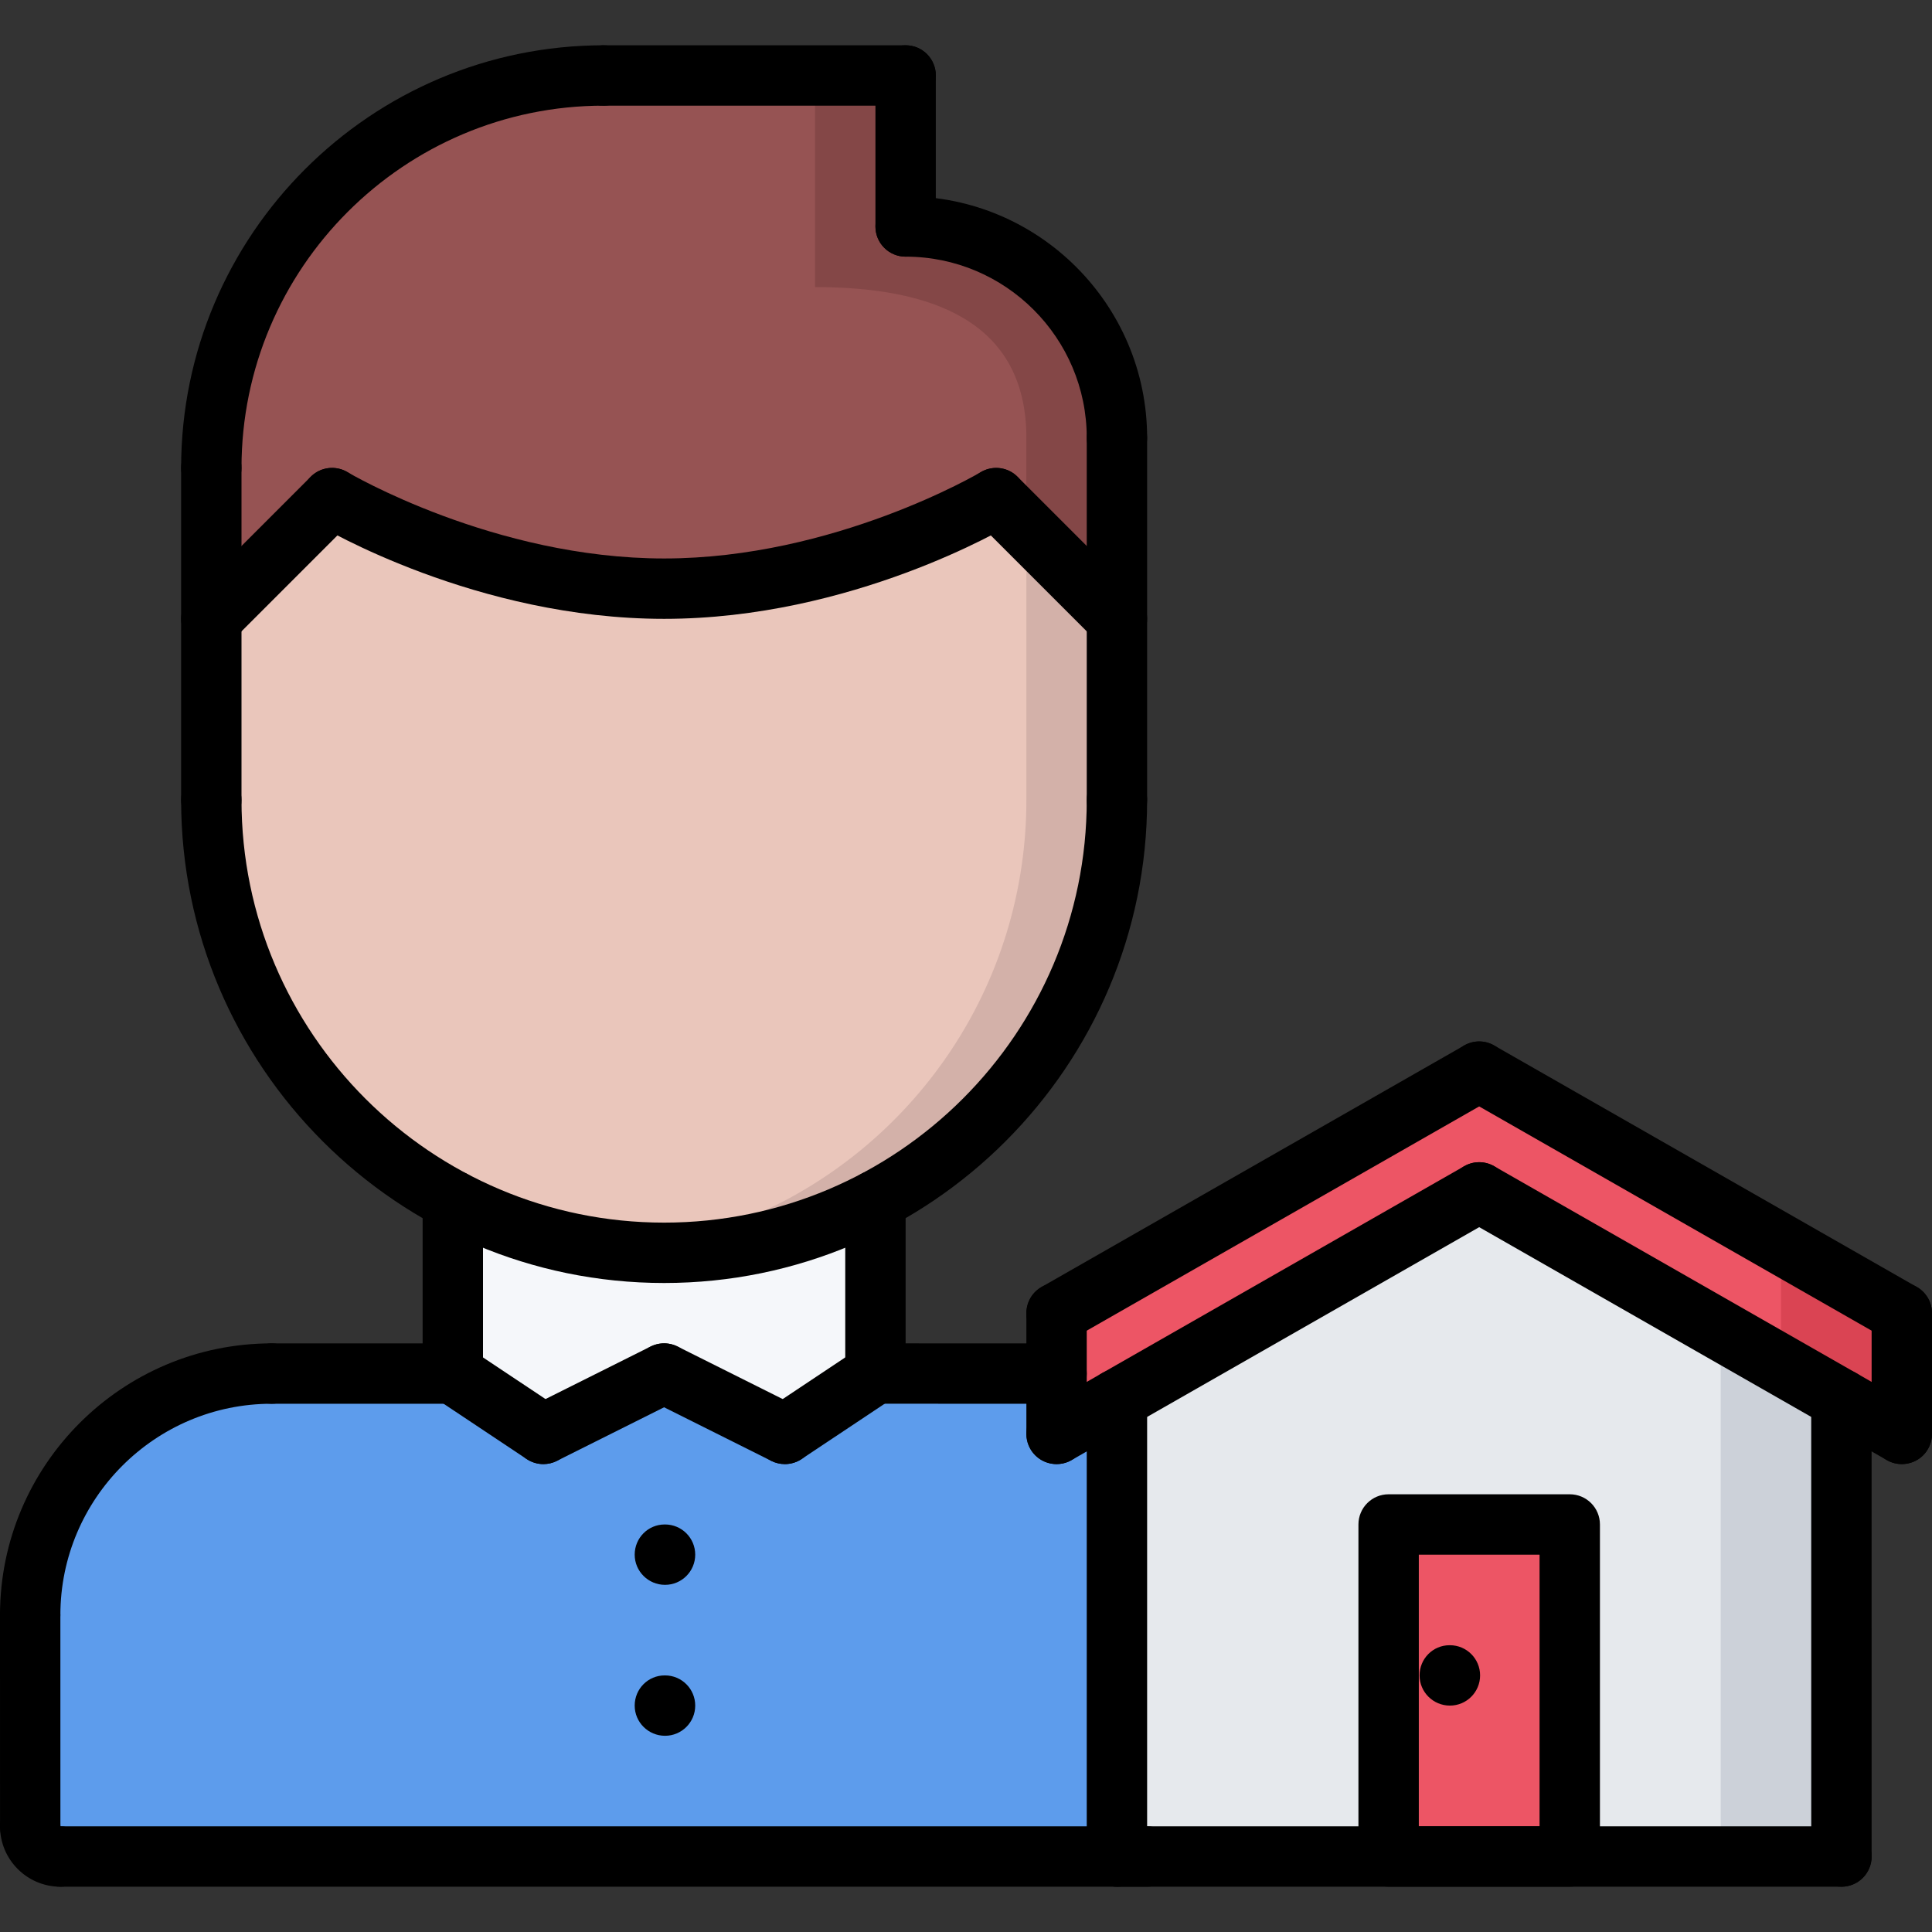 <?xml version="1.0" encoding="iso-8859-1"?>
<!-- Generator: Adobe Illustrator 19.0.0, SVG Export Plug-In . SVG Version: 6.00 Build 0)  -->
<svg version="1.1" id="Capa_1" xmlns="http://www.w3.org/2000/svg" xmlns:xlink="http://www.w3.org/1999/xlink" x="0px" y="0px"
	 viewBox="0 0 512 512" style="enable-background:new 0 0 512 512;" xml:space="preserve">
<rect x="0" y="0" width="512" height="512" fill="#333333" stroke="none"/>
<path style="fill:#5D9CEC;" d="M344,428.08V484c0,4.488-3.6,8-8,8H16c-4.4,0-8-3.512-8-8v-56c0-35.36,28.64-64,64-64l48,0.08
	L144,380l32-16l32,16l24-15.92V364l48,0.08C315.36,364.08,344,392.64,344,428.08z"/>
<path style="fill:#965353;" d="M296,116.08V164l-32-32c0,0-40,24-88,24s-88-24-88-24l-32,32v-40c0-57.44,46.48-104,104-104h80v40.08
	C270.96,60.08,296,85.128,296,116.08z"/>
<path style="fill:#844747;" d="M240,60.08V20h-24v56.08c30.96,0,56,9.048,56,40V140l24,24v-47.92C296,85.128,270.96,60.08,240,60.08
	z"/>
<path style="fill:#EAC6BB;" d="M296,164v48c0,46.08-25.92,86.08-64,106.16c-16.72,8.808-35.76,13.84-56,13.84s-39.28-5.04-56-13.84
	C81.92,298.08,56,258.08,56,212v-48l32-32c0,0,40,24,88,24s88-24,88-24L296,164z"/>
<path style="fill:#D3B1A9;" d="M272,140v72c0,46.08-25.92,86.08-64,106.16c-13.368,7.04-28.232,11.616-44,13.184
	c3.952,0.4,7.944,0.656,12,0.656c20.24,0,39.28-5.04,56-13.84c38.08-20.08,64-60.08,64-106.16v-48L272,140z"/>
<path style="fill:#F5F7FA;" d="M232,364v0.08L208,380l-32-16l-32,16l-24-15.92v-45.92c16.72,8.808,35.76,13.84,56,13.84
	s39.28-5.04,56-13.84V364z"/>
<rect x="368" y="404" style="fill:#ED5565;" width="48" height="88"/>
<polygon style="fill:#E6E9ED;" points="488,370.88 488,492 416,492 416,404 368,404 368,492 304,492 296,492 296,370.88 392,316 "/>
<polygon style="fill:#CCD1D9;" points="456,352.584 456,492 488,492 488,370.88 "/>
<polygon style="fill:#ED5565;" points="296,370.88 280,380 280,364 280,348 392,284 504,348 504,380 488,370.88 392,316 "/>
<polygon style="fill:#DA4453;" points="472,361.736 488,370.88 504,380 504,348 472,329.712 "/>
<path d="M8,436.008c-4.424,0-8-3.576-8-8c0-39.704,32.296-72,72-72c4.424,0,8,3.576,8,8s-3.576,8-8,8c-30.872,0-56,25.128-56,56
	C16,432.432,12.424,436.008,8,436.008z"/>
<path d="M120,372.016L120,372.016l-48-0.008c-4.424,0-8-3.584-8-8c0-4.424,3.584-8,8-8l0,0l48,0.008c4.424,0,8,3.584,8,8
	C128,368.44,124.416,372.016,120,372.016z"/>
<path d="M280,372.016L280,372.016L232,372c-4.424,0-8-3.584-8-8c0-4.424,3.584-8,8-8l0,0l48,0.016c4.424,0,8,3.584,8,8
	C288,368.44,284.416,372.016,280,372.016z"/>
<path d="M8.008,492c-4.416,0-8-3.576-8-8L0,428.008c0-4.416,3.576-8,8-8c4.416,0,8,3.576,8,8L16.008,484
	C16.008,488.416,12.432,492,8.008,492z"/>
<path d="M16.008,500c-8.824,0-16-7.176-16-16c0-4.424,3.576-8,8-8s8,3.576,8,8v0.016c4.424,0,8,3.568,8,7.992
	C24.008,496.424,20.432,500,16.008,500z"/>
<path d="M304,500H16.008c-4.424,0-8-3.576-8-8s3.576-8,8-8H304c4.424,0,8,3.576,8,8S308.424,500,304,500z"/>
<path d="M120,372.016c-4.424,0-8-3.576-8-8v-45.848c0-4.424,3.576-8,8-8s8,3.576,8,8v45.848C128,368.44,124.424,372.016,120,372.016
	z"/>
<path d="M232,372c-4.424,0-8-3.576-8-8v-45.832c0-4.424,3.576-8,8-8s8,3.576,8,8V364C240,368.424,236.424,372,232,372z"/>
<path d="M176,340.008c-70.576,0-128-57.424-128-128c0-4.424,3.576-8,8-8s8,3.576,8,8c0,61.76,50.24,112,112,112s112-50.24,112-112
	c0-4.424,3.576-8,8-8s8,3.576,8,8C304,282.584,246.576,340.008,176,340.008z"/>
<path d="M56,220.008c-4.424,0-8-3.576-8-8V124c0-4.424,3.576-8,8-8s8,3.576,8,8v88.008C64,216.432,60.424,220.008,56,220.008z"/>
<path d="M296,220.008c-4.424,0-8-3.576-8-8v-95.992c0-4.424,3.576-8,8-8s8,3.576,8,8v95.992
	C304,216.432,300.424,220.008,296,220.008z"/>
<path d="M296,124.016c-4.424,0-8-3.576-8-8c0-26.472-21.528-48-48-48c-4.424,0-8-3.576-8-8s3.576-8,8-8c35.288,0,64,28.712,64,64
	C304,120.44,300.424,124.016,296,124.016z"/>
<path d="M240,68.016c-4.424,0-8-3.576-8-8V20c0-4.424,3.576-8,8-8s8,3.576,8,8v40.016C248,64.44,244.424,68.016,240,68.016z"/>
<path d="M240,28h-80c-4.424,0-8-3.576-8-8s3.576-8,8-8h80c4.424,0,8,3.576,8,8S244.424,28,240,28z"/>
<path d="M56,132c-4.424,0-8-3.576-8-8C48,62.24,98.24,12,160,12c4.424,0,8,3.576,8,8s-3.576,8-8,8c-52.936,0-96,43.064-96,96
	C64,128.424,60.424,132,56,132z"/>
<path d="M296,172c-2.048,0-4.096-0.784-5.656-2.344l-32-32c-3.128-3.128-3.128-8.184,0-11.312c3.128-3.128,8.184-3.128,11.312,0
	l32,32c3.128,3.128,3.128,8.184,0,11.312C300.096,171.216,298.048,172,296,172z"/>
<path d="M176,164c-49.648,0-90.408-24.12-92.12-25.144c-3.784-2.272-5.008-7.176-2.744-10.968c2.264-3.776,7.152-5.024,10.968-2.76
	C92.496,125.368,130.912,148,176,148s83.504-22.632,83.888-22.864c3.824-2.264,8.704-1.016,10.968,2.76
	c2.264,3.792,1.04,8.696-2.744,10.968C266.408,139.88,225.648,164,176,164z"/>
<path d="M56,172c-2.048,0-4.096-0.784-5.656-2.344c-3.128-3.128-3.128-8.184,0-11.312l32-32c3.128-3.128,8.184-3.128,11.312,0
	c3.128,3.128,3.128,8.184,0,11.312l-32,32C60.096,171.216,58.048,172,56,172z"/>
<path d="M143.992,388c-1.52,0-3.064-0.44-4.432-1.344l-24-15.984c-3.672-2.448-4.672-7.416-2.216-11.096
	c2.44-3.672,7.4-4.664,11.096-2.216l24,15.984c3.672,2.448,4.672,7.416,2.216,11.096C149.12,386.752,146.576,388,143.992,388z"/>
<path d="M144.008,388c-2.936,0-5.76-1.616-7.168-4.424c-1.976-3.952-0.376-8.76,3.576-10.736l32-16
	c3.944-1.968,8.752-0.376,10.736,3.576c1.976,3.952,0.376,8.76-3.576,10.736l-32,16C146.432,387.728,145.208,388,144.008,388z"/>
<path d="M208.008,388c-2.584,0-5.128-1.248-6.664-3.56c-2.456-3.68-1.456-8.648,2.216-11.096l24-15.984
	c3.68-2.448,8.648-1.456,11.096,2.216c2.456,3.68,1.456,8.648-2.216,11.096l-24,15.984C211.072,387.56,209.528,388,208.008,388z"/>
<path d="M207.992,388c-1.2,0-2.424-0.272-3.568-0.84l-32-16c-3.952-1.976-5.552-6.784-3.576-10.736
	c1.984-3.952,6.784-5.544,10.736-3.576l32,16c3.952,1.976,5.552,6.784,3.576,10.736C213.752,386.384,210.928,388,207.992,388z"/>
<path d="M176.24,420c-4.424,0-8.04-3.576-8.04-8s3.536-8,7.952-8h0.088c4.416,0,8,3.576,8,8S180.656,420,176.24,420z"/>
<path d="M176.24,460c-4.424,0-8.04-3.576-8.04-8s3.536-8,7.952-8h0.088c4.416,0,8,3.576,8,8S180.656,460,176.24,460z"/>
<path d="M280.008,356c-2.784,0-5.48-1.448-6.952-4.032c-2.192-3.832-0.856-8.72,2.976-10.912l112-64
	c3.832-2.216,8.72-0.856,10.912,2.976s0.856,8.72-2.976,10.912l-112,64C282.72,355.664,281.352,356,280.008,356z"/>
<path d="M503.992,356c-1.344,0-2.712-0.336-3.96-1.056l-112-64c-3.832-2.192-5.168-7.08-2.976-10.912
	c2.184-3.832,7.072-5.192,10.912-2.976l112,64c3.832,2.192,5.168,7.08,2.976,10.912C509.472,354.552,506.776,356,503.992,356z"/>
<path d="M280.008,388c-2.784,0-5.48-1.448-6.952-4.032c-2.192-3.832-0.856-8.72,2.976-10.912l112-64
	c3.832-2.208,8.72-0.856,10.912,2.976s0.856,8.72-2.976,10.912l-112,64C282.72,387.664,281.352,388,280.008,388z"/>
<path d="M503.992,388c-1.344,0-2.712-0.336-3.96-1.056l-112-64c-3.832-2.192-5.168-7.08-2.976-10.912
	c2.184-3.832,7.072-5.184,10.912-2.976l112,64c3.832,2.192,5.168,7.08,2.976,10.912C509.472,386.552,506.776,388,503.992,388z"/>
<path d="M280,388c-4.424,0-8-3.576-8-8v-32c0-4.424,3.576-8,8-8s8,3.576,8,8v32C288,384.424,284.424,388,280,388z"/>
<path d="M504,388c-4.424,0-8-3.576-8-8v-32c0-4.424,3.576-8,8-8s8,3.576,8,8v32C512,384.424,508.424,388,504,388z"/>
<path d="M296,500c-4.424,0-8-3.576-8-8V370.848c0-4.424,3.576-8,8-8s8,3.576,8,8V492C304,496.424,300.424,500,296,500z"/>
<path d="M488,500H296c-4.424,0-8-3.576-8-8s3.576-8,8-8h192c4.424,0,8,3.576,8,8S492.424,500,488,500z"/>
<path d="M488,500c-4.416,0-8-3.576-8-8l-0.008-121.152c0-4.416,3.576-8,8-8c4.416,0,8,3.576,8,8L496,492
	C496,496.416,492.424,500,488,500z"/>
<path d="M416,500h-48c-4.424,0-8-3.576-8-8v-88c0-4.424,3.576-8,8-8h48c4.424,0,8,3.576,8,8v88C424,496.424,420.424,500,416,500z
	 M376,484h32v-72h-32V484z"/>
<path d="M384.24,452c-4.424,0-8.04-3.576-8.04-8s3.536-8,7.952-8h0.088c4.416,0,8,3.576,8,8S388.656,452,384.24,452z"/>
<g>
</g>
<g>
</g>
<g>
</g>
<g>
</g>
<g>
</g>
<g>
</g>
<g>
</g>
<g>
</g>
<g>
</g>
<g>
</g>
<g>
</g>
<g>
</g>
<g>
</g>
<g>
</g>
<g>
</g>
</svg>
